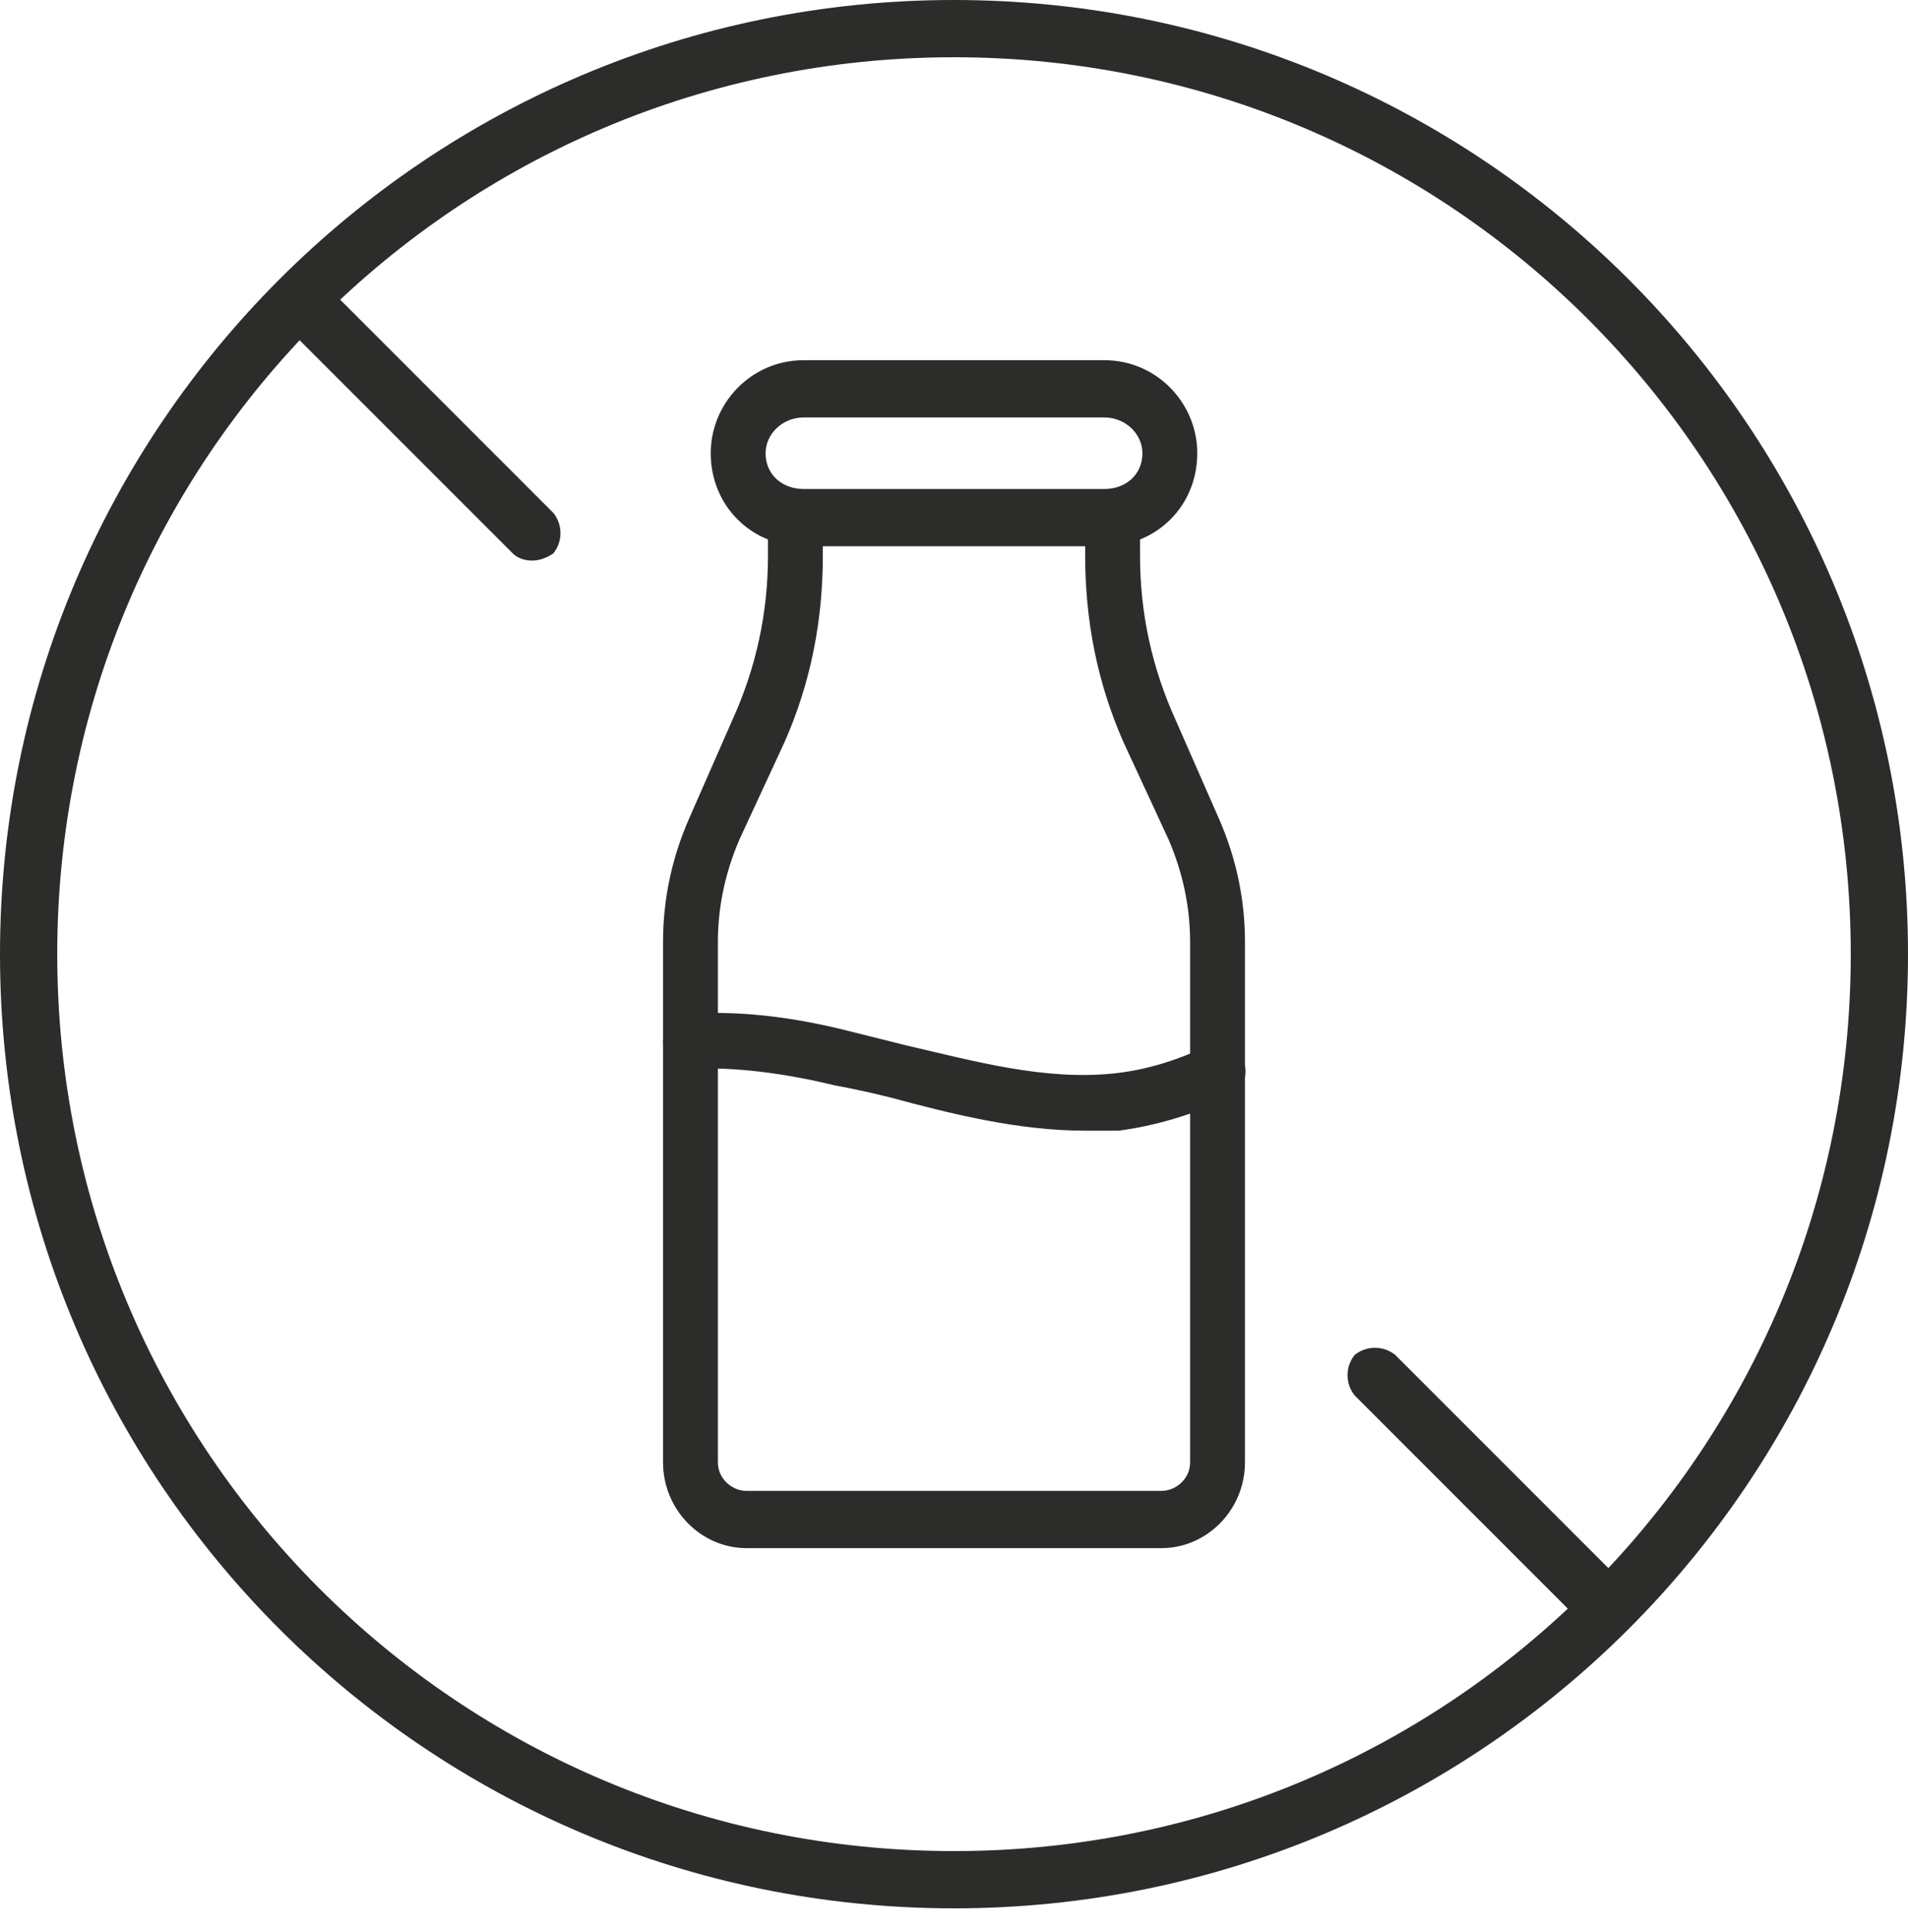 <svg version="1.2" xmlns="http://www.w3.org/2000/svg" viewBox="0 0 80 81" width="80" height="81">
	<title>Group 2956</title>
	<style>
		.s0 { fill: #2c2c2b } 
	</style>
	<g id="Group 2956">
		<path id="Path 6089" fill-rule="evenodd" class="s0" d="m40 80c-22.1 0-40-17.9-40-40 0-22.1 17.9-40 40-40 22.1 0 40 17.9 40 40 0 22.1-17.9 40-40 40zm0-77.6c-20.8 0-37.6 16.8-37.6 37.6 0 20.8 16.8 37.6 37.6 37.6 20.8 0 37.6-16.8 37.6-37.6 0-20.8-16.8-37.6-37.6-37.6z"/>
		<path id="Path 6090" class="s0" d="m48.7 64.9h-17.4c-1.9 0-3.5-1.6-3.5-3.6v-21.8q0-2.7 1.1-5.2l1.8-4.1c1-2.2 1.5-4.5 1.5-6.9v-1.6c0-0.6 0.5-1.2 1.1-1.2 0.7 0 1.2 0.6 1.2 1.2v1.6c0 2.7-0.5 5.3-1.6 7.8l-1.9 4.1q-0.9 2.1-0.9 4.3v21.8c0 0.7 0.6 1.2 1.2 1.2h17.4c0.6 0 1.2-0.5 1.2-1.2v-21.8q0-2.2-0.9-4.3l-1.9-4.1c-1.1-2.5-1.6-5.1-1.6-7.8v-1.6c0-0.6 0.5-1.2 1.2-1.2 0.6 0 1.1 0.6 1.1 1.2v1.6c0 2.4 0.5 4.7 1.5 6.9l1.8 4.1q1.1 2.5 1.1 5.2v21.8c0 2-1.6 3.6-3.5 3.6z"/>
		<path id="Path 6091" fill-rule="evenodd" class="s0" d="m46.3 22.9h-12.6c-2.2 0-3.9-1.7-3.9-3.9 0-2.1 1.7-3.9 3.9-3.9h12.6c2.2 0 3.9 1.8 3.9 3.9 0 2.2-1.7 3.9-3.9 3.9zm-12.6-5.4c-0.9 0-1.6 0.7-1.6 1.5 0 0.9 0.7 1.5 1.6 1.5h12.6c0.9 0 1.6-0.6 1.6-1.5 0-0.8-0.7-1.5-1.6-1.5z"/>
		<path id="Path 6092" class="s0" d="m45.5 47.4c-2.8 0-5.6-0.7-8.2-1.4q-1.2-0.3-2.3-0.5-3.3-0.8-6-0.7c-0.6 0-1.2-0.5-1.2-1.1 0-0.7 0.5-1.2 1.1-1.2q3-0.2 6.6 0.7 1.2 0.3 2.4 0.6c3 0.7 5.9 1.5 8.8 1.2q1.9-0.2 3.8-1.1c0.6-0.3 1.3 0 1.6 0.5 0.3 0.6 0 1.3-0.5 1.6q-2.4 1.1-4.7 1.4-0.7 0-1.4 0z"/>
		<path id="Path 6093" class="s0" d="m67.1 68.2c-0.3 0-0.6-0.1-0.9-0.3l-9.4-9.4c-0.4-0.5-0.4-1.2 0-1.7 0.5-0.4 1.2-0.4 1.7 0l9.4 9.4c0.5 0.5 0.5 1.2 0 1.7-0.2 0.2-0.5 0.3-0.8 0.3z"/>
		<path id="Path 6094" class="s0" d="m22.3 23.5c-0.3 0-0.6-0.1-0.8-0.3l-9.4-9.4c-0.5-0.5-0.5-1.2 0-1.7 0.5-0.5 1.2-0.5 1.7 0l9.4 9.4c0.4 0.5 0.4 1.2 0 1.7-0.3 0.2-0.6 0.3-0.9 0.3z"/>
	</g>
</svg>